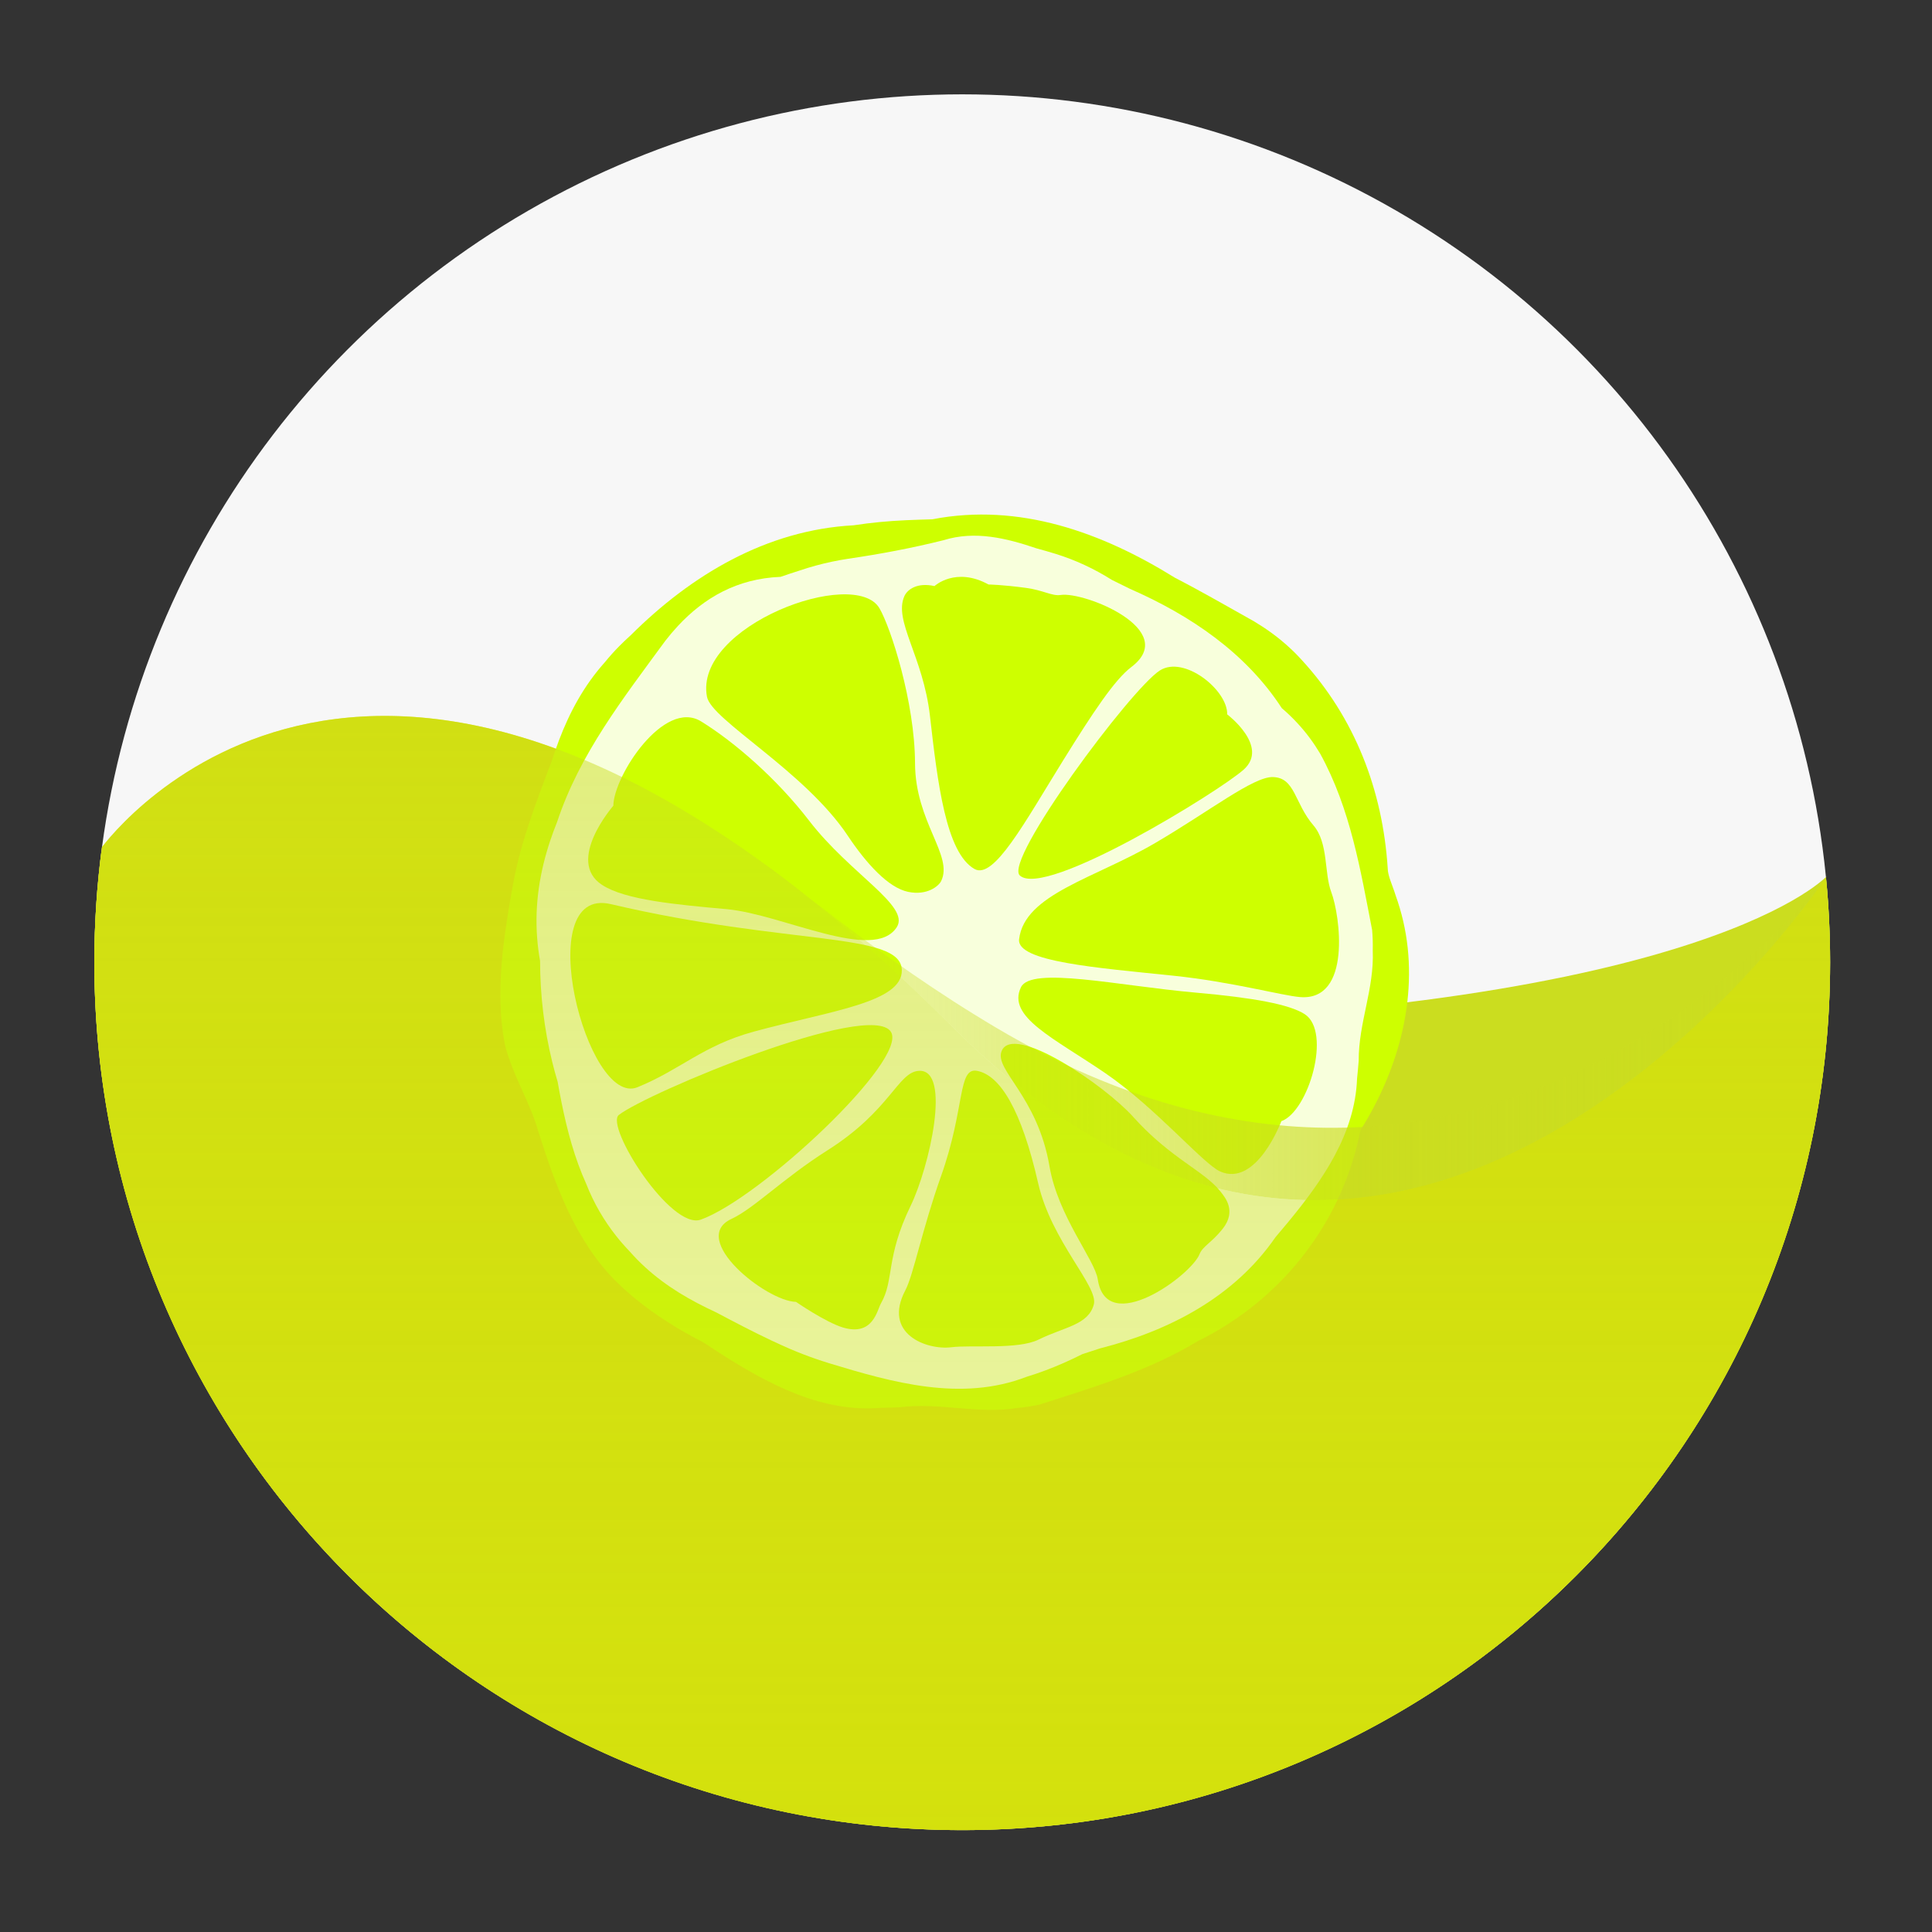 <?xml version="1.0" encoding="utf-8"?>
<!-- Generator: Adobe Illustrator 22.0.1, SVG Export Plug-In . SVG Version: 6.00 Build 0)  -->
<svg version="1.1"
	 id="svg2" xmlns:cc="http://creativecommons.org/ns#" xmlns:dc="http://purl.org/dc/elements/1.1/" xmlns:rdf="http://www.w3.org/1999/02/22-rdf-syntax-ns#" xmlns:svg="http://www.w3.org/2000/svg"
	 xmlns="http://www.w3.org/2000/svg" xmlns:xlink="http://www.w3.org/1999/xlink" x="0px" y="0px" viewBox="0 0 512 512"
	 style="enable-background:new 0 0 512 512;" xml:space="preserve">
<rect x="0" y="0" width="512" height="512" fill="#333333" stroke="none"/>
<g>
	
		<linearGradient id="SVGID_1_" gradientUnits="userSpaceOnUse" x1="25" y1="257" x2="485" y2="257" gradientTransform="matrix(1 0 0 -1 0 512)">
		<stop  offset="0" style="stop-color:#F7F7F7"/>
		<stop  offset="1" style="stop-color:#F7F7F7"/>
	</linearGradient>
	<circle style="fill:url(#SVGID_1_);" cx="255" cy="255" r="230"/>
	<g>
		<g>
			<path style="fill:#CBDD1F;" d="M483.896,232.426c-3.88,3.743-45.944,39.655-231.534,39.655
				c-117.932,0-217.239-42.684-225.519-46.336C25.627,235.326,25,245.09,25,255c0,127.025,102.974,230,230,230s230-102.975,230-230
				C485,247.382,484.62,239.854,483.896,232.426z"/>
			<path style="fill:#D7E207;" d="M483.908,232.553c-6.337,9.224-112.211,158.862-231.545,39.528
				C108.787,128.506,35.08,214.089,27.018,224.492C25.695,234.475,25,244.656,25,255c0,127.025,102.974,230,230,230
				s230-102.975,230-230C485,247.426,484.623,239.94,483.908,232.553z"/>
			<g>
				<path style="fill:#CEFF00;" d="M269.805,373.106c-10.709,1.764-20.648-1.515-31.337-0.169c-1.675,0.068-3.35,0.132-5.02,0.149
					c-15.411,1.316-29.482-6.06-42.389-14.304c-1.614-1.031-3.209-2.075-4.79-3.116c-6.315-3.204-12.288-6.941-17.647-11.285
					c-1.79-1.458-3.512-2.984-5.159-4.591c-10.857-10.743-16.17-25.352-20.818-39.962c-1.992-7.305-6.641-14.609-8.724-22.492
					c-0.482-2.308-0.818-4.639-1.031-6.984c-1.068-11.723,0.916-23.795,2.903-35.121c0.23-1.283,0.479-2.567,0.752-3.846
					c0.546-2.559,1.183-5.1,1.912-7.617c0.546-1.853,1.127-3.698,1.735-5.538c1.826-5.518,3.897-10.985,5.988-16.451
					c0.618-1.895,1.264-3.773,1.969-5.626c2.82-7.416,6.58-14.443,12.167-20.684c1.18-1.45,2.429-2.845,3.745-4.179
					c0.987-1.001,2.009-1.972,3.057-2.916c16.034-15.967,35.956-27.92,59.104-29.166c2.287-0.349,4.559-0.633,6.849-0.854
					c2.291-0.222,4.6-0.38,6.925-0.487s4.681-0.182,7.07-0.248c23.077-4.469,44.991,3.5,64.264,15.469
					c1.766,0.912,3.523,1.846,5.276,2.796c5.259,2.85,10.479,5.843,15.753,8.797c1.574,0.946,3.096,1.944,4.555,3.004
					c1.459,1.06,2.855,2.181,4.178,3.37c1.339,1.183,2.604,2.434,3.804,3.76c14.231,15.444,21.535,34.702,22.864,55.287
					c0,1.992,1.328,4.648,2.064,7.091c0.825,2.296,1.511,4.614,2.049,6.951c4.311,18.696-0.774,38.617-11.325,55.346
					c-0.488,2.413-1.073,4.802-1.765,7.149c-6.227,21.117-21.141,38.782-41.185,48.687c-1.907,1.147-3.826,2.215-5.759,3.217
					c-11.601,6.013-24.107,9.732-36.315,13.688C273.736,372.614,271.838,372.91,269.805,373.106z"/>
				<path style="fill:#F8FFDC;" d="M363.791,251.885c0.428,10.197-3.763,19.102-3.723,29.233c-0.126,1.571-0.258,3.142-0.432,4.702
					c-0.524,14.536-9.011,26.831-18.175,37.942c-1.145,1.389-2.302,2.76-3.454,4.117c-10.982,15.925-28.27,24.83-46.459,29.445
					c-1.573,0.521-3.141,1.033-4.715,1.536c-3.172,1.599-6.422,3.045-9.73,4.287c-1.653,0.621-3.323,1.19-5.01,1.703
					c-17.36,6.718-35.696,1.48-52.251-3.55c-1.171-0.36-2.341-0.739-3.505-1.14c-2.327-0.801-4.626-1.684-6.893-2.651
					c-1.667-0.72-3.324-1.473-4.972-2.25c-4.944-2.332-9.811-4.887-14.676-7.461c-1.698-0.793-3.378-1.609-5.028-2.478
					c-6.601-3.475-12.733-7.785-17.924-13.711c-1.219-1.267-2.379-2.591-3.475-3.97c-3.289-4.139-6.002-8.778-7.992-13.856
					c-0.776-1.713-1.478-3.448-2.12-5.207c-2.569-7.034-4.18-14.533-5.467-21.863c-0.522-1.744-1-3.494-1.433-5.254
					c-2.165-8.801-3.221-17.87-3.235-26.839c-0.364-2.033-0.618-4.043-0.77-6.036c-0.684-8.961,0.701-17.541,3.463-25.809
					c0.552-1.654,1.159-3.295,1.816-4.924c5.998-18.109,17.522-32.777,28.713-48.07c1.062-1.362,2.167-2.669,3.322-3.91
					c6.931-7.448,15.68-12.537,27.18-13c1.773-0.594,3.464-1.184,5.19-1.714c2.738-0.925,5.534-1.689,8.371-2.29
					c1.419-0.3,2.848-0.56,4.286-0.779c8.562-1.255,16.943-2.826,25.326-4.922c8.382-2.619,16.763-0.523,24.656,2.15
					c1.725,0.475,3.442,0.949,5.145,1.484c5.109,1.593,10.078,3.878,14.822,6.873c1.614,0.779,3.208,1.562,4.785,2.363
					c16.075,7.037,30.743,16.99,40.263,31.632c1.513,1.289,2.897,2.624,4.176,4.018c1.156,1.244,2.226,2.538,3.22,3.875
					c0.993,1.338,1.909,2.719,2.759,4.139c8.09,14.71,10.709,30.949,13.781,46.745C363.778,248.16,363.838,249.966,363.791,251.885z
					"/>
				<g>
					<g>
						<path style="fill:#CEFF00;" d="M344.538,264.237c-4.735-0.373-18.025-4.047-33.575-5.664
							c-20.292-2.111-41.607-3.704-40.892-9.669c1.432-11.95,20.074-16.119,36.162-25.554c14.349-8.416,25.925-17.545,31.085-17.422
							c5.949,0.142,5.692,6.921,10.76,12.808c4.018,4.668,2.798,12.606,4.731,17.705
							C355.127,242.557,358.269,265.32,344.538,264.237z"/>
						<path style="fill:#CEFF00;" d="M299.794,176.786c-4.376,3.305-10.173,12.035-18.026,24.69
							c-10.248,16.514-18.387,31.711-23.512,28.817c-7.594-4.289-9.797-22.95-11.813-40.598c-1.798-15.741-9.68-25.158-6.779-31.696
							c0.817-1.842,3.474-3.693,7.983-2.682c0,0,5.58-5.212,14.326-0.417c0,0,3.565,0.042,9.865,0.889
							c4.707,0.632,6.947,2.239,9.255,1.885C287.322,156.717,312.831,166.938,299.794,176.786z"/>
						<path style="fill:#CEFF00;" d="M329.614,203.933c-6.275,5.656-52.678,34.32-59.361,28.07
							c-4.302-4.024,29.398-49.387,37.118-54.32c6.417-4.101,18.009,5.2,17.845,11.633
							C325.217,189.317,336.441,197.78,329.614,203.933z"/>
						<path style="fill:#CEFF00;" d="M323.397,310.474c-4.493-1.956-17.078-16.921-30.526-26.109
							c-13.636-9.317-26.101-14.899-22.303-22.739c2.721-5.617,25.775-0.383,46.406,1.438c15.121,1.335,24.761,3.091,28.796,5.706
							c7.194,4.664,1.01,25.777-6.201,28.357C339.567,297.125,333.039,314.671,323.397,310.474z"/>
						<path style="fill:#CEFF00;" d="M163.994,295.477c7.425-5.838,66.631-30.557,72.101-22.043
							c4.717,7.34-34.673,44.157-50.363,49.779C177.742,326.076,160.279,298.399,163.994,295.477z"/>
						<path style="fill:#CEFF00;" d="M161.877,239.601c47.008,11.05,76.878,7.295,77.118,17.478
							c0.204,8.665-19.217,10.845-39.238,16.316c-13.53,3.697-19.316,10.033-30.82,14.734
							C155.514,293.615,140.449,234.563,161.877,239.601z"/>
						<path style="fill:#CEFF00;" d="M185.803,191.182c8.781,5.415,20.04,15.146,28.625,26.307
							c10.924,14.202,26.864,22.601,23.219,28.231c-6.101,9.426-30.207-3.423-45.062-4.779c-13.593-1.242-26.871-2.414-33.045-6.441
							c-9.736-6.351,2.996-20.972,2.996-20.972C162.651,205.604,175.964,185.116,185.803,191.182z"/>
						<path style="fill:#CEFF00;" d="M233.069,161.206c3.015,5.155,9.371,24.886,9.424,41.068
							c0.051,15.635,10.242,24.445,6.913,31.236c-0.603,1.23-3.619,3.901-8.749,2.838c-5.2-1.077-11.015-7.41-16.004-14.896
							c-11.418-17.13-36.122-30.63-37.295-36.797C183.781,165.86,226.559,150.073,233.069,161.206z"/>
						<path style="fill:#CEFF00;" d="M239.937,341.92c2.122-4.014,4.451-16.188,9.444-30.225
							c6.516-18.317,4.349-28.959,9.626-27.897c6.088,1.225,11.696,10.361,16.112,29.743c3.52,15.447,16.011,27.378,14.762,32.127
							c-1.44,5.474-7.744,5.939-14.658,9.343c-5.482,2.699-17.672,1.351-23.124,2.025
							C245.563,357.842,233.827,353.479,239.937,341.92z"/>
						<path style="fill:#CEFF00;" d="M290.918,339.035c-0.78-5.183-10.543-16.74-12.793-29.948
							c-3.156-18.526-14.591-25.534-12.719-30.464c2.957-7.787,27.493,9.109,34.852,17.309c10.033,11.18,18.885,14.33,23.202,19.861
							c1.216,1.559,4.313,5.131,0.536,9.891c-2.822,3.557-5.306,4.618-6.11,6.684C315.719,337.938,293.242,354.478,290.918,339.035z
							"/>
						<path style="fill:#CEFF00;" d="M193.836,323.029c6.081-2.84,13.587-10.668,25.497-18.214
							c16.706-10.584,18.591-20.689,24.164-21.031c8.804-0.54,2.75,25.633-2.164,35.758c-6.701,13.806-4.294,19.644-7.879,25.884
							c-1.01,1.758-2.078,8.803-10.08,6.372c-4.644-1.411-12.422-6.783-12.422-6.783
							C202.998,344.826,182.45,328.344,193.836,323.029z"/>
					</g>
				</g>
			</g>
			<linearGradient id="SVGID_2_" gradientUnits="userSpaceOnUse" x1="255" y1="485" x2="255" y2="189.727">
				<stop  offset="0" style="stop-color:#CBDD1F;stop-opacity:0.25"/>
				<stop  offset="1" style="stop-color:#CBDD1F;stop-opacity:0.5"/>
			</linearGradient>
			<path style="fill:url(#SVGID_2_);" d="M483.908,232.553c-6.337,9.224-112.211,158.862-231.545,39.528
				C108.787,128.506,35.08,214.089,27.018,224.492C25.695,234.475,25,244.656,25,255c0,127.025,102.974,230,230,230
				s230-102.975,230-230C485,247.426,484.623,239.94,483.908,232.553z"/>
		</g>
		<linearGradient id="SVGID_3_" gradientUnits="userSpaceOnUse" x1="192.864" y1="270.118" x2="484.209" y2="270.118">
			<stop  offset="0" style="stop-color:#CBDD1F;stop-opacity:0.25"/>
			<stop  offset="1" style="stop-color:#CBDD1F"/>
		</linearGradient>
		<path style="fill:url(#SVGID_3_);" d="M484.209,232.11c0,0-88.998,117.87-219.959,40.39
			c-32.507-19.232-53.855-38.815-71.386-50.313c18.294,12.221,38.122,28.517,59.499,49.894
			C375.445,395.163,484.209,232.11,484.209,232.11z"/>
	</g>
</g>
</svg>
